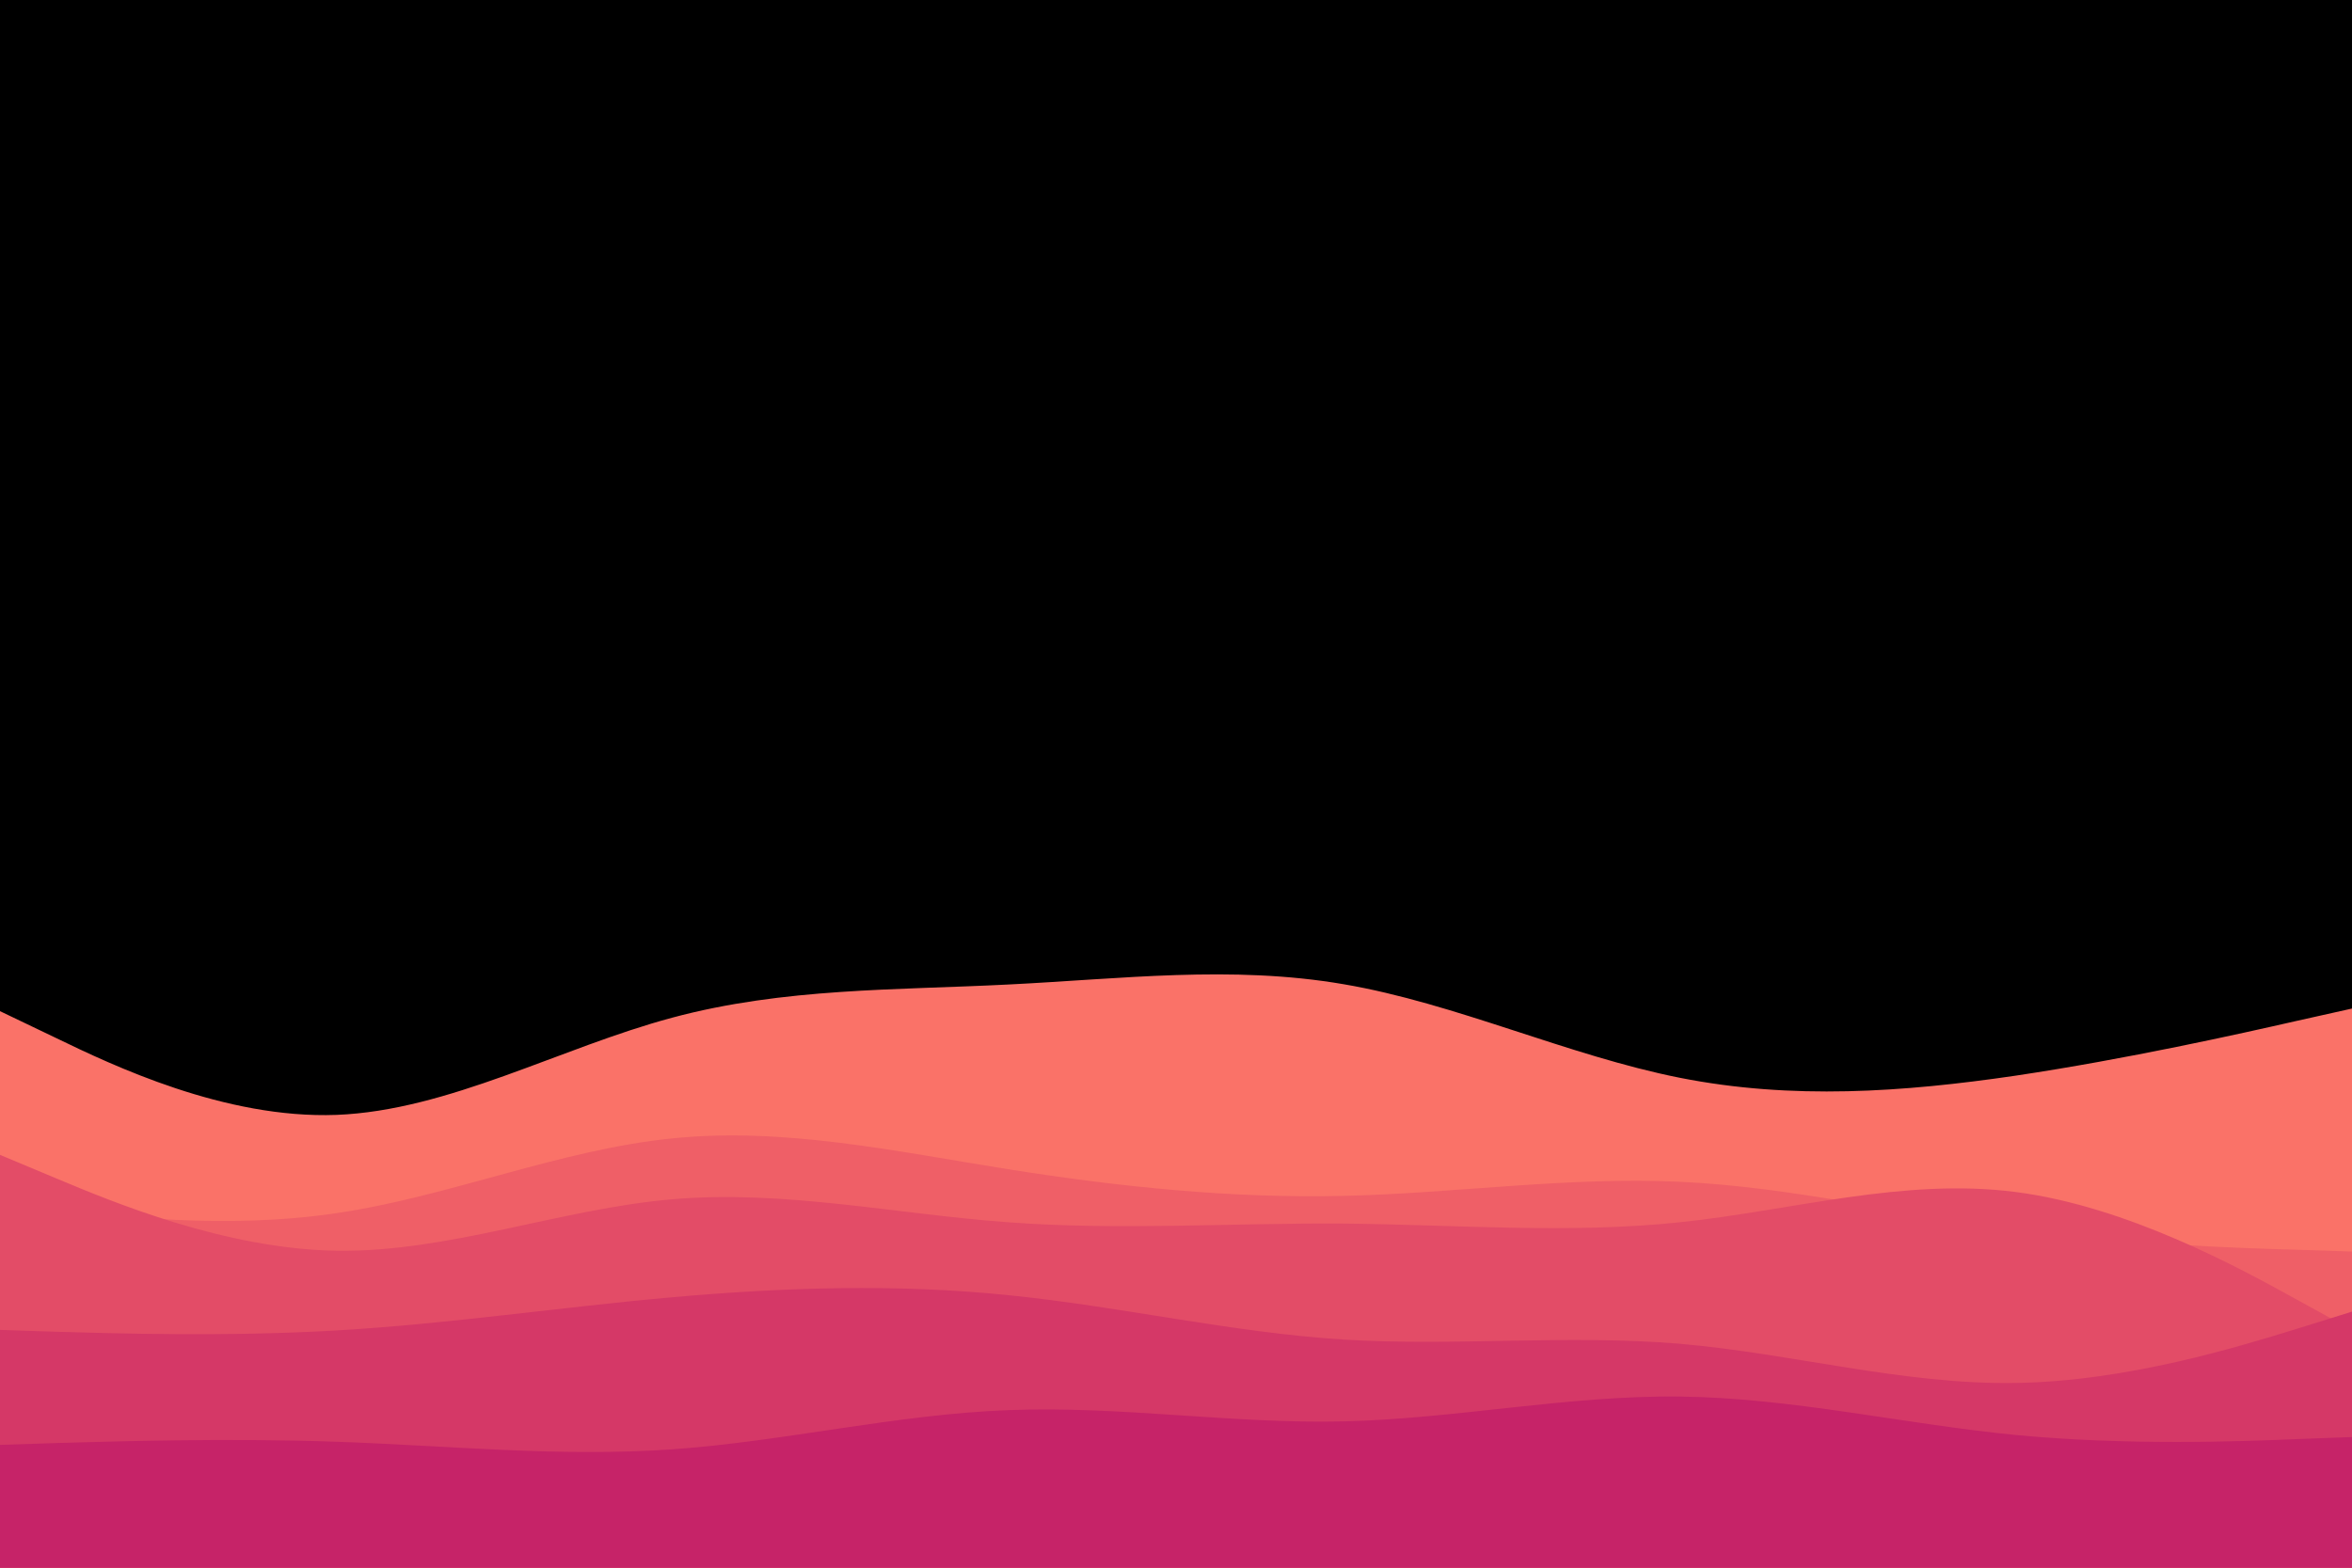 <svg id="visual" viewBox="0 0 900 600" width="900" height="600" xmlns="http://www.w3.org/2000/svg" xmlns:xlink="http://www.w3.org/1999/xlink" version="1.1"><rect x="0" y="0" width="900" height="600" fill="#000000"></rect><path d="M0 387L21.5 397.3C43 407.7 86 428.3 128.8 426.7C171.7 425 214.3 401 257.2 389.5C300 378 343 379 385.8 376.8C428.7 374.7 471.3 369.3 514.2 376.7C557 384 600 404 642.8 412.5C685.7 421 728.3 418 771.2 411.7C814 405.3 857 395.7 878.5 390.8L900 386L900 601L878.5 601C857 601 814 601 771.2 601C728.3 601 685.7 601 642.8 601C600 601 557 601 514.2 601C471.3 601 428.7 601 385.8 601C343 601 300 601 257.2 601C214.3 601 171.7 601 128.8 601C86 601 43 601 21.5 601L0 601Z" fill="#fa7268"></path><path d="M0 460L21.5 462.7C43 465.3 86 470.7 128.8 464.3C171.7 458 214.3 440 257.2 435.7C300 431.3 343 440.7 385.8 447.5C428.7 454.3 471.3 458.7 514.2 457.7C557 456.7 600 450.3 642.8 452.3C685.7 454.3 728.3 464.7 771.2 470.5C814 476.3 857 477.7 878.5 478.3L900 479L900 601L878.5 601C857 601 814 601 771.2 601C728.3 601 685.7 601 642.8 601C600 601 557 601 514.2 601C471.3 601 428.7 601 385.8 601C343 601 300 601 257.2 601C214.3 601 171.7 601 128.8 601C86 601 43 601 21.5 601L0 601Z" fill="#ef5f67"></path><path d="M0 442L21.5 451C43 460 86 478 128.8 478.7C171.7 479.3 214.3 462.7 257.2 459C300 455.3 343 464.7 385.8 467.8C428.7 471 471.3 468 514.2 468.3C557 468.7 600 472.3 642.8 467.8C685.7 463.3 728.3 450.7 771.2 456.2C814 461.7 857 485.3 878.5 497.2L900 509L900 601L878.5 601C857 601 814 601 771.2 601C728.3 601 685.7 601 642.8 601C600 601 557 601 514.2 601C471.3 601 428.7 601 385.8 601C343 601 300 601 257.2 601C214.3 601 171.7 601 128.8 601C86 601 43 601 21.5 601L0 601Z" fill="#e34c67"></path><path d="M0 509L21.5 509.7C43 510.3 86 511.7 128.8 509.2C171.7 506.7 214.3 500.3 257.2 496.5C300 492.7 343 491.3 385.8 495.7C428.7 500 471.3 510 514.2 512.7C557 515.3 600 510.7 642.8 514.3C685.7 518 728.3 530 771.2 529.3C814 528.7 857 515.3 878.5 508.7L900 502L900 601L878.5 601C857 601 814 601 771.2 601C728.3 601 685.7 601 642.8 601C600 601 557 601 514.2 601C471.3 601 428.7 601 385.8 601C343 601 300 601 257.2 601C214.3 601 171.7 601 128.8 601C86 601 43 601 21.5 601L0 601Z" fill="#d53867"></path><path d="M0 553L21.5 552.3C43 551.7 86 550.3 128.8 551.8C171.7 553.3 214.3 557.7 257.2 554.7C300 551.7 343 541.3 385.8 539.7C428.7 538 471.3 545 514.2 544C557 543 600 534 642.8 534.5C685.7 535 728.3 545 771.2 549.2C814 553.3 857 551.7 878.5 550.8L900 550L900 601L878.5 601C857 601 814 601 771.2 601C728.3 601 685.7 601 642.8 601C600 601 557 601 514.2 601C471.3 601 428.7 601 385.8 601C343 601 300 601 257.2 601C214.3 601 171.7 601 128.8 601C86 601 43 601 21.5 601L0 601Z" fill="#c62368"></path></svg>
